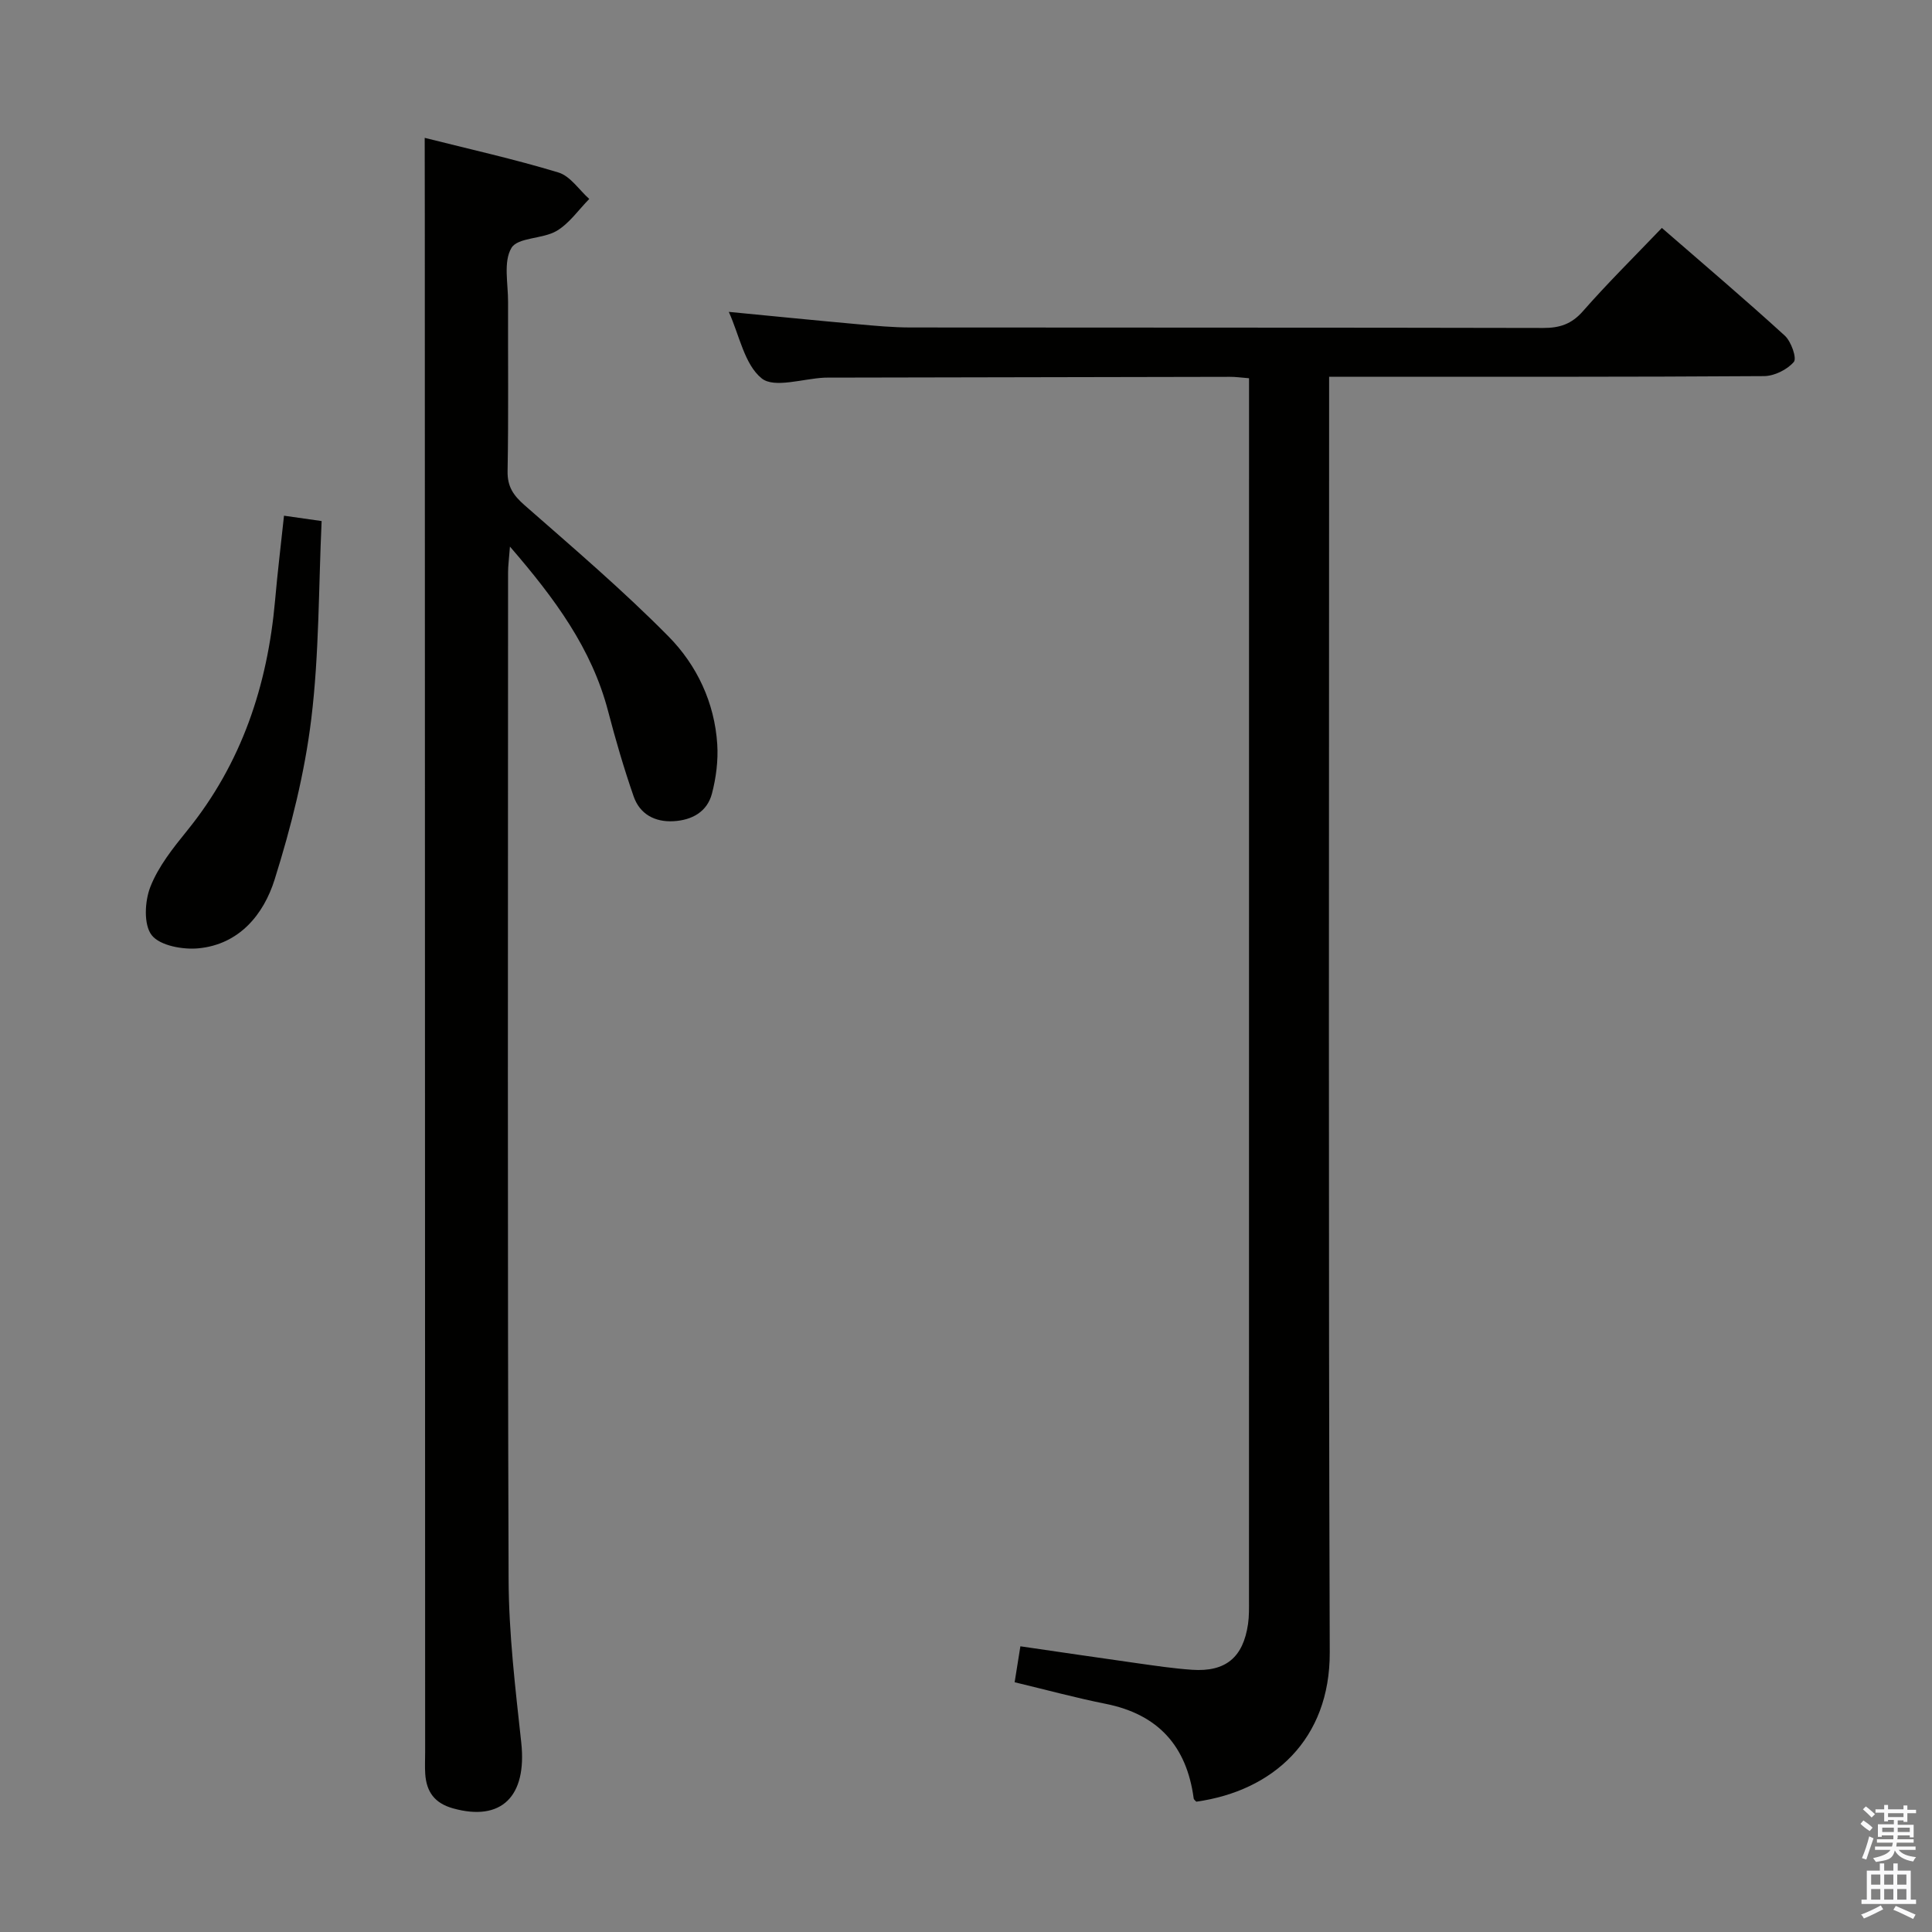 <svg enable-background="new 0 0 400 400" viewBox="0 0 400 400" xmlns="http://www.w3.org/2000/svg"><rect x="0" y="0" width="400" height="400" fill="#808080" stroke="none"/><path d="m385.2 377.6.6-.7c.6.4 1.3.9 1.9 1.5l-.6.7c-.8-.5-1.4-1-1.9-1.5zm.3 7.1c.6-1.4 1.1-2.9 1.5-4.5.3.1.6.3.9.4-.5 1.4-1 2.9-1.5 4.4zm.2-10.1.6-.6c.7.5 1.3 1.1 1.9 1.6l-.7.7c-.6-.6-1.2-1.2-1.8-1.7zm8.4-.8h.8v.9h1.8v.7h-1.8v1.8h-.8v-.3h-1.2v.9h3.3v2.6h-.8v-.4h-2.5c0 .3 0 .6-.1.8h3.4v.7h-3.5c0 .3-.1.6-.1.8h4v.7h-3.5c.7.9 1.9 1.3 3.6 1.5-.2.2-.4.5-.6.9-1.9-.3-3.2-1.1-3.8-2.3-.5 2.1-1.8 2-3.9 2.4-.2-.3-.4-.5-.6-.8 1.9-.4 3.1-.9 3.6-1.7h-3.2v-.7h3.5c.1-.2.1-.5.2-.8h-3.3v-.7h3.4c0-.2 0-.5 0-.8h-2.4v.3h-.8v-2.6h3.3v-.9h-1.2v.3h-.8v-1.8h-1.8v-.7h1.8v-.9h.8v.9h3.2zm-4.4 5.5h2.4c0-.3 0-.6 0-.9h-2.4zm1.2-3.1h3.2v-.8h-3.2zm4.4 2.2h-2.4v.9h2.5v-.9z" fill="#fafafb"/><path d="m389.2 385.8h.9v1.5h1.9v-1.5h.9v1.5h2.7v6h1.1v.9h-11.3v-.9h1.1v-6h2.7zm.2 8.7.5.8c-1.2.6-2.5 1.3-4 1.9-.2-.3-.3-.6-.6-.8 1.6-.6 3-1.3 4.1-1.9zm-2-4.3h1.9v-2.1h-1.9zm0 3.1h1.9v-2.2h-1.9zm2.7-3.1h1.9v-2.1h-1.9zm0 3.1h1.9v-2.2h-1.9zm2.4 1.3c1.4.6 2.7 1.2 4.1 1.8l-.5.9c-1.5-.7-2.8-1.4-4.1-1.9zm2.2-6.5h-1.9v2.1h1.9zm-1.9 5.2h1.9v-2.2h-1.9z" fill="#fafafb"/><g fill="#010100"><path d="m344.07 47.19c8.76 7.61 17.24 14.81 25.45 22.3 1.32 1.2 2.54 4.68 1.87 5.45-1.38 1.6-4.04 2.92-6.19 2.93-27.99.19-55.98.13-83.96.13-1.8 0-3.61 0-6.06 0v6.71c0 85.8-.16 171.6.13 257.4.06 17.99-11.68 28.67-27.63 30.91-.15-.18-.5-.41-.54-.68-1.45-10.84-7.36-17.41-18.22-19.58-6.16-1.23-12.23-2.88-18.85-4.47.37-2.3.74-4.64 1.19-7.44 8.22 1.19 16.2 2.38 24.18 3.5 3.78.53 7.57 1.1 11.37 1.36 6.95.47 10.57-2.55 11.58-9.46.24-1.64.2-3.32.2-4.98.01-82.47.01-164.93.01-247.4 0-1.79 0-3.59 0-5.56-1.67-.13-2.79-.3-3.92-.29-27.49.04-54.98.1-82.46.16-.5 0-1-.01-1.5.01-4.46.2-10.41 2.25-13.02.15-3.57-2.88-4.61-8.91-6.81-13.77 9.15.88 17.94 1.77 26.74 2.56 3.64.33 7.29.67 10.93.67 43.65.05 87.3 0 130.95.1 3.42.01 5.87-.8 8.21-3.46 5.04-5.75 10.49-11.13 16.35-17.25z"/><path d="m87.93 28.54c9.14 2.31 18.51 4.39 27.68 7.17 2.46.74 4.27 3.59 6.39 5.48-2.22 2.25-4.12 5.06-6.76 6.62-2.89 1.7-8.03 1.31-9.35 3.52-1.71 2.86-.68 7.4-.7 11.21-.04 11.67.11 23.33-.1 35-.06 3.23 1.21 5.03 3.52 7.06 10.11 8.87 20.37 17.62 29.8 27.17 5.87 5.95 9.54 13.7 10.09 22.33.21 3.38-.24 6.93-1.1 10.21-.99 3.78-4.15 5.5-7.95 5.71-3.89.22-7-1.47-8.27-5.16-2.01-5.79-3.73-11.69-5.28-17.62-3.38-12.94-10.98-23.26-20.32-34.07-.19 2.56-.39 3.94-.39 5.32-.01 69.5-.13 139 .11 208.49.04 11.27 1.4 22.57 2.62 33.8 1.21 11.15-4.11 16.42-14.13 13.62-3.83-1.07-5.5-3.44-5.75-7.13-.1-1.49-.02-3-.02-4.5-.02-106.16-.04-212.33-.07-318.49-.02-4.92-.02-9.87-.02-15.74z"/><path d="m58.8 106.77c2.71.39 4.79.68 7.79 1.11-.64 13.82-.5 27.49-2.14 40.94-1.37 11.25-4.19 22.44-7.59 33.27-2.27 7.25-7.33 13.44-15.77 14.25-3.24.31-7.98-.55-9.68-2.72-1.7-2.18-1.45-7.04-.27-10.03 1.66-4.22 4.69-8.02 7.6-11.61 11.29-13.92 16.64-30.04 18.21-47.65.49-5.62 1.17-11.21 1.85-17.56z"/></g></svg>